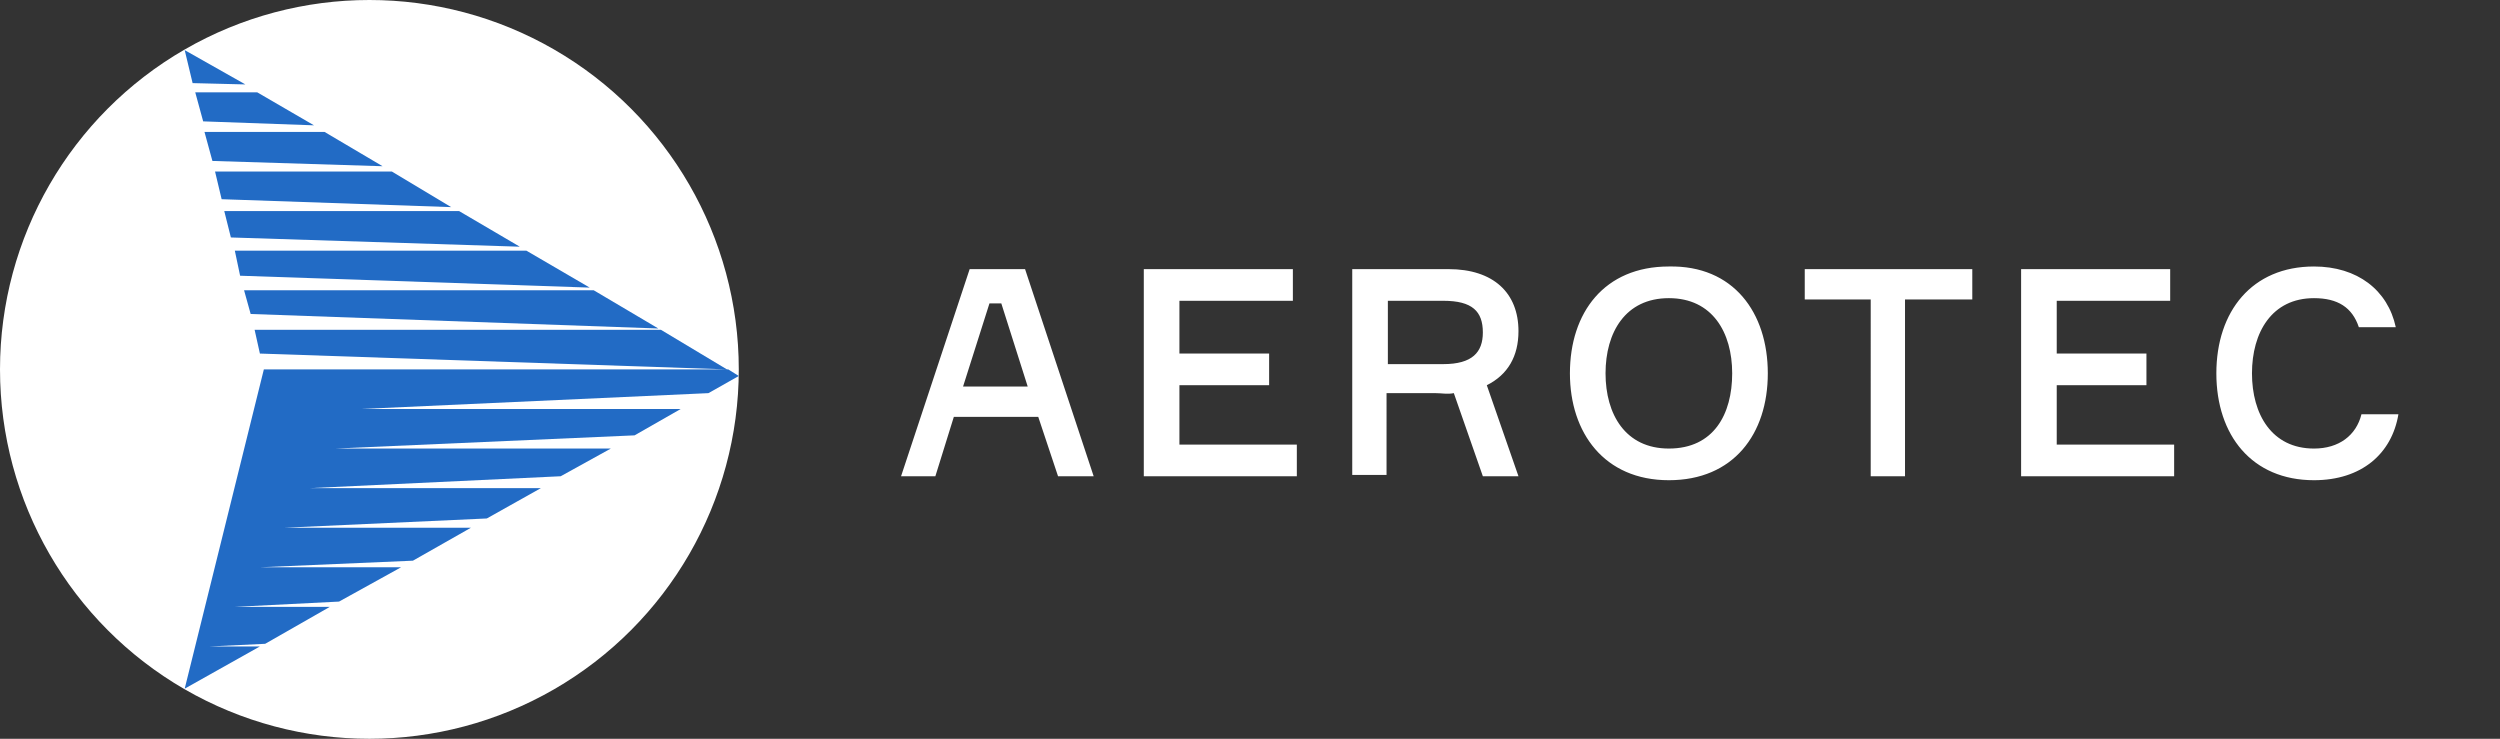 <svg xmlns="http://www.w3.org/2000/svg" width="189.5" height="56"><rect width="100%" height="100%" fill="#333333" stroke="none"/><path d="M78.7 31.6h-6.4l-1.4 4.5h-2.6l5.2-15.7h4.2l5.2 15.7h-2.7l-1.5-4.5zM73 29.3h4.9l-2-6.3H75l-2 6.3zm25.3 4.4v2.4H86.7V20.4H98v2.4h-8.6v4h6.8v2.4h-6.8v4.5h8.9zm11.5-13.3c3.4 0 5.3 1.8 5.3 4.7 0 1.9-.8 3.3-2.4 4.1l2.4 6.9h-2.7l-2.2-6.3c-.5.1-.9 0-1.4 0h-3.7V36h-2.6V20.4h7.3zm-4.6 7.2h4.2c2.2 0 3-.9 3-2.4 0-1.6-.8-2.4-3-2.4h-4.2v4.8zm28.8.7c0 4.6-2.6 8.1-7.5 8.1s-7.5-3.6-7.5-8.1c0-4.6 2.6-8.1 7.5-8.1 4.9-.1 7.5 3.5 7.5 8.1zm-2.7 0c0-3.1-1.5-5.7-4.8-5.7s-4.8 2.6-4.8 5.7 1.5 5.7 4.8 5.7c3.4 0 4.8-2.6 4.8-5.7zm18.1-5.6h-5v13.4h-2.6V22.7h-5v-2.3h12.7v2.3zm15.4 11v2.4h-11.6V20.4h11.3v2.4h-8.6v4h6.8v2.4h-6.8v4.5h8.9zm17-2.3c-.5 3-2.8 5-6.4 5-4.7 0-7.4-3.4-7.4-8.1 0-4.7 2.7-8.1 7.4-8.1 3.3 0 5.6 1.8 6.2 4.6h-2.8c-.5-1.5-1.6-2.2-3.4-2.2-3.2 0-4.7 2.6-4.7 5.7s1.5 5.7 4.7 5.7c1.9 0 3.2-1 3.6-2.6h2.8z" fill="#FFF"/><circle fill="#FFF" cx="28" cy="28" r="28"/><path d="M16.8 15.1l17.4.6-4.5-2.7H16.3zm.7 2.9l21.9.7-4.6-2.7H17zm-2.1-8.8l8.4.3L19.5 7h-4.7zm.7 3l12.9.4-4.4-2.6h-9.1zm2.1 8.7l26.5.9-4.8-2.8H17.8zm.4-14.5L14 3.8l.6 2.5zm.4 17.4l30.9 1.1L45 22H18.5zm37 4.7l-.8-.5H20l-6 24.2 5.7-3.2h-3.8l4.2-.2L25 46h-7.2l7.9-.4 4.7-2.6H19.7l11.6-.5 4.4-2.5H21.6l15.3-.7L41 37H23.5l19-.9 3.8-2.1H25.4l22.7-1 3.5-2H27.4l26.3-1.2zm-36.3-1.7L55.1 28l-5-3H19.3z" fill="#226BC5"/></svg>